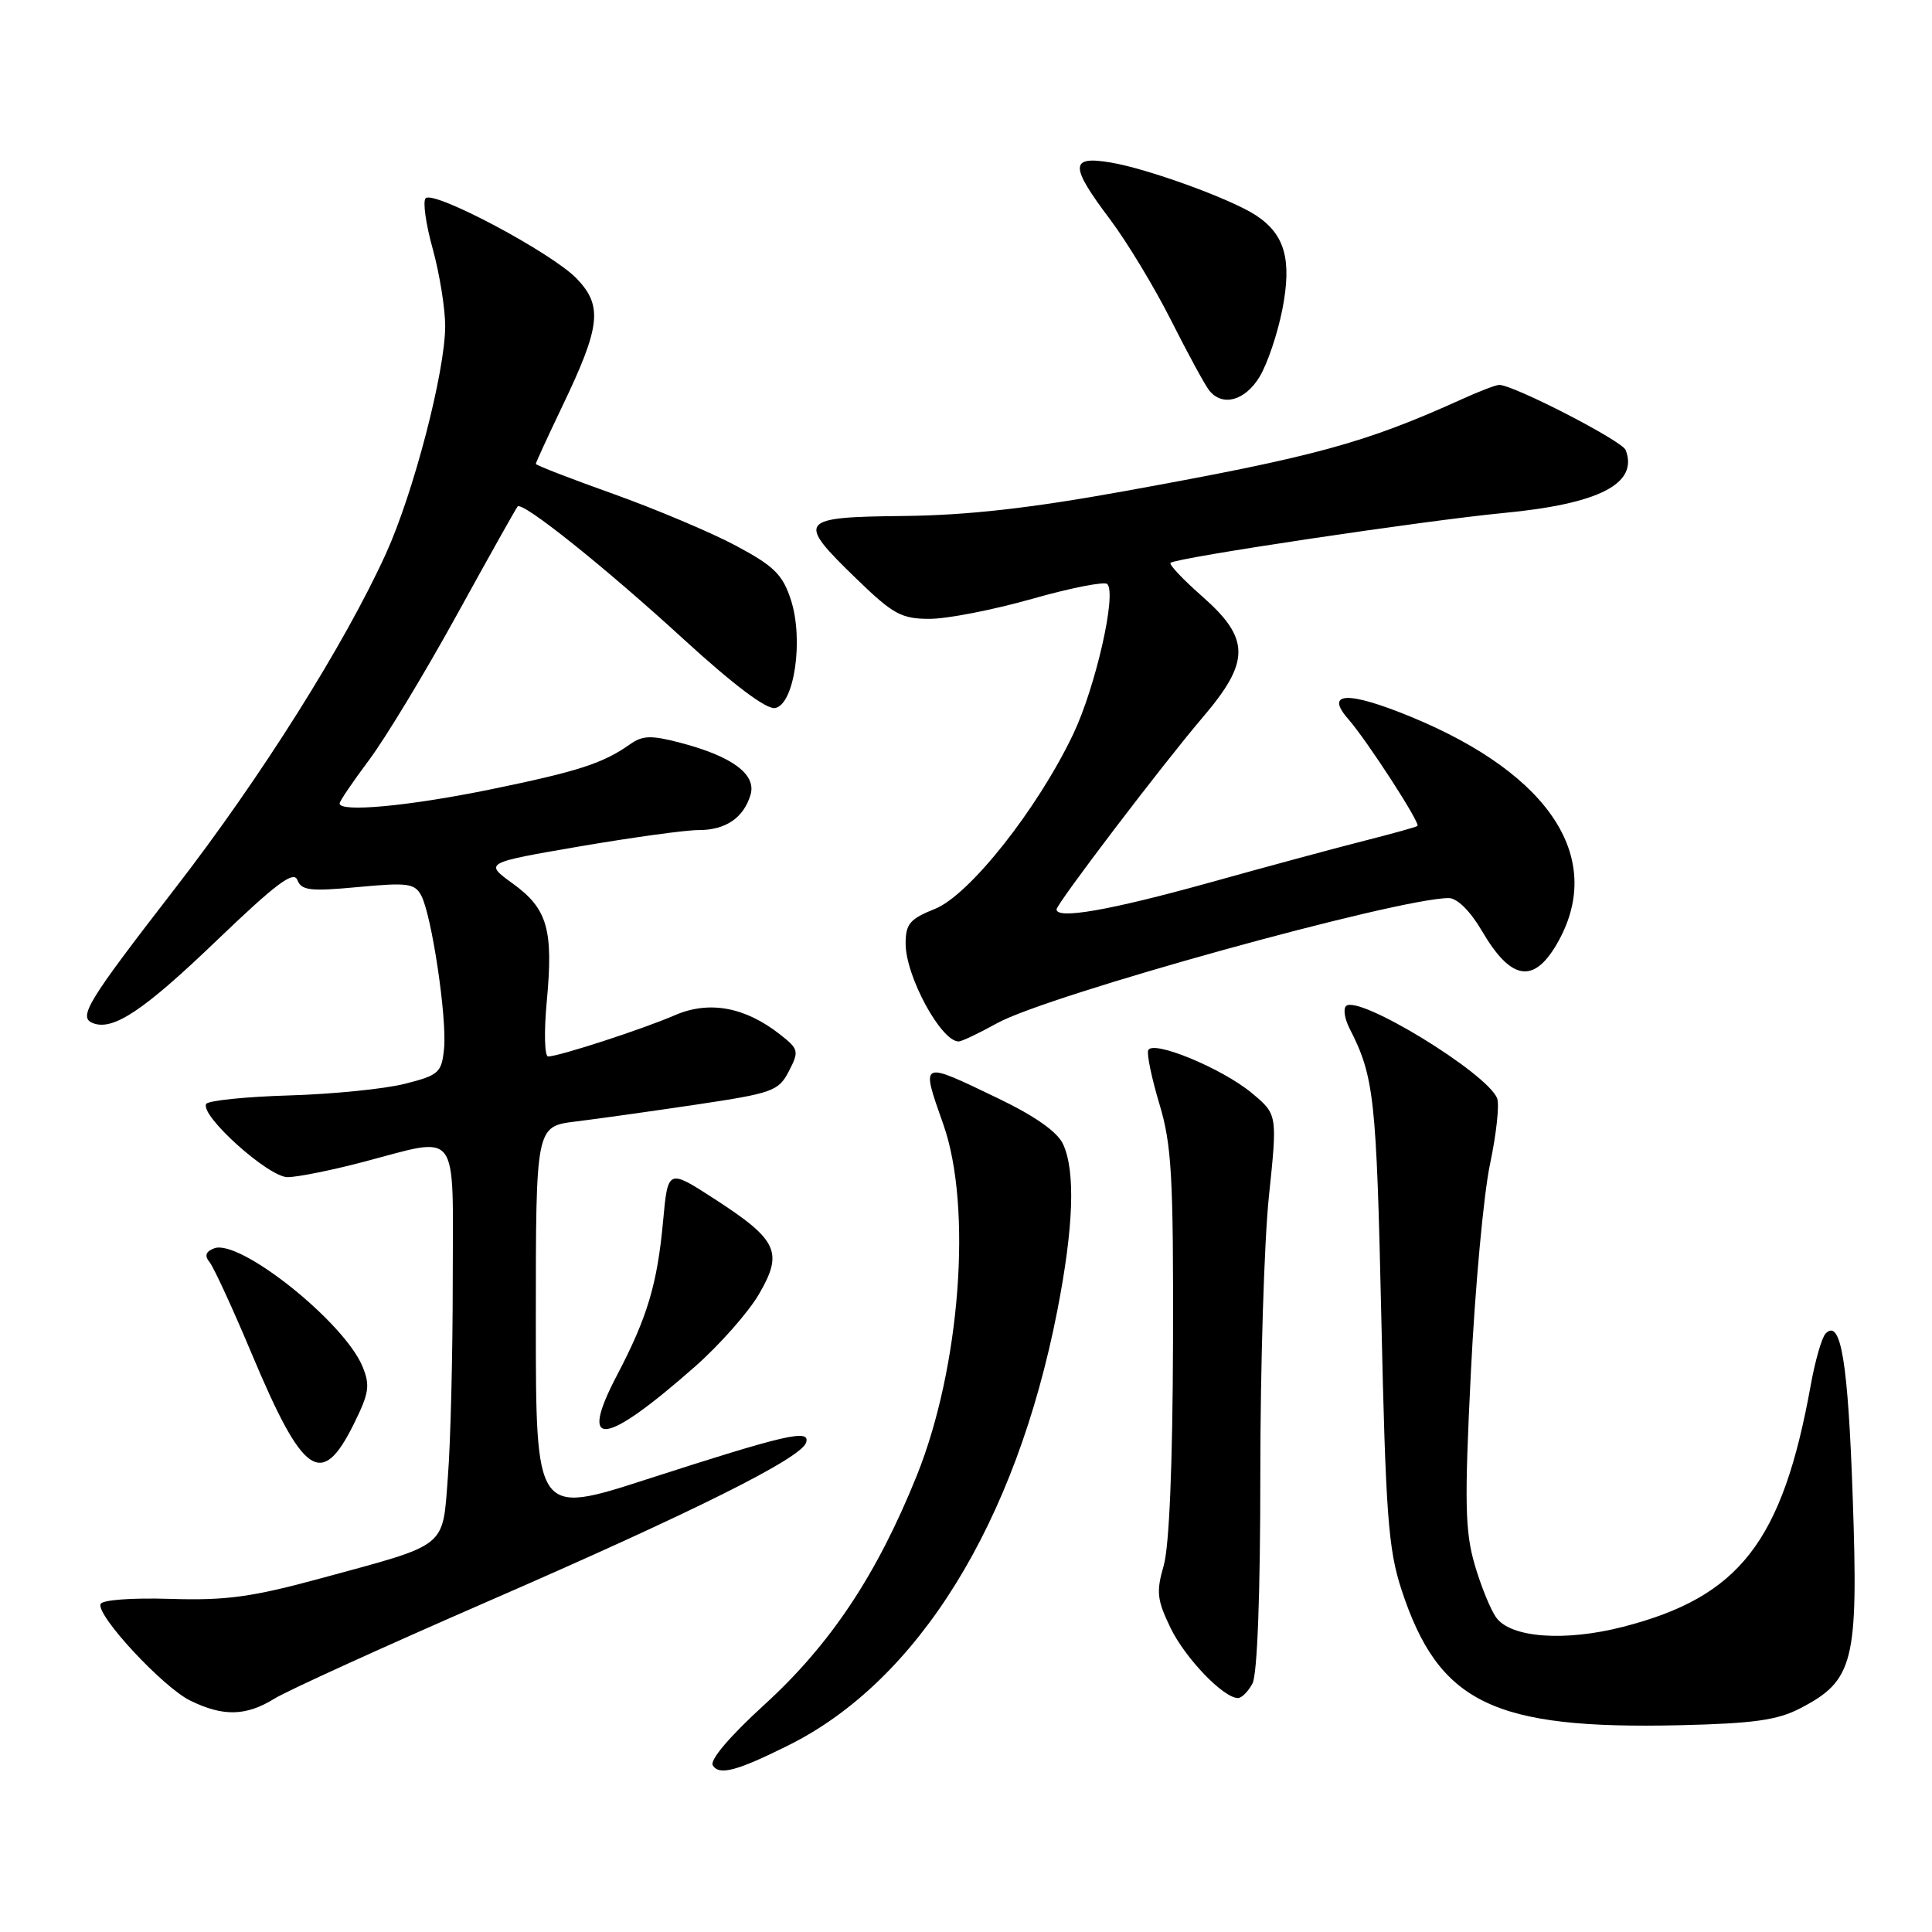 <?xml version="1.0" encoding="UTF-8" standalone="no"?>
<!DOCTYPE svg PUBLIC "-//W3C//DTD SVG 1.1//EN" "http://www.w3.org/Graphics/SVG/1.1/DTD/svg11.dtd" >
<svg xmlns="http://www.w3.org/2000/svg" xmlns:xlink="http://www.w3.org/1999/xlink" version="1.1" viewBox="0 0 256 256">
 <g >
 <path fill="currentColor"
d=" M 104.50 231.25 C 121.67 222.70 134.59 201.82 140.09 173.71 C 142.26 162.62 142.52 155.23 140.87 151.62 C 140.14 150.00 137.18 147.91 132.32 145.57 C 121.84 140.53 121.99 140.45 125.00 149.00 C 128.85 159.94 127.24 181.19 121.49 195.50 C 116.20 208.64 110.07 217.86 101.32 225.85 C 96.71 230.05 94.02 233.22 94.45 233.92 C 95.30 235.29 97.62 234.68 104.50 231.25 Z  M 238.54 226.36 C 245.64 222.68 246.25 220.21 245.50 198.54 C 244.88 180.46 243.93 174.67 241.91 176.69 C 241.41 177.19 240.52 180.27 239.93 183.55 C 236.18 204.30 230.50 211.61 215.03 215.57 C 207.35 217.54 200.22 217.02 198.27 214.35 C 197.52 213.33 196.23 210.16 195.40 207.31 C 194.12 202.89 194.04 199.08 194.90 181.81 C 195.45 170.64 196.59 158.25 197.43 154.28 C 198.27 150.31 198.70 146.38 198.38 145.54 C 197.09 142.20 179.94 131.72 178.35 133.31 C 177.97 133.69 178.18 135.01 178.81 136.25 C 182.09 142.67 182.38 145.35 183.03 174.50 C 183.61 200.75 183.95 205.27 185.71 210.66 C 190.64 225.67 197.83 229.17 222.63 228.60 C 232.35 228.37 235.52 227.93 238.54 226.36 Z  M 36.38 225.07 C 38.10 224.01 50.75 218.25 64.50 212.26 C 92.04 200.27 106.17 193.22 106.82 191.14 C 107.38 189.31 104.12 190.07 85.75 196.00 C 71.00 200.77 71.00 200.77 71.00 175.01 C 71.00 149.26 71.00 149.26 76.25 148.61 C 79.14 148.26 86.36 147.24 92.29 146.36 C 102.39 144.85 103.17 144.57 104.53 141.94 C 105.90 139.29 105.84 139.02 103.36 137.07 C 98.73 133.43 93.98 132.56 89.45 134.51 C 85.22 136.35 74.06 139.98 72.63 139.99 C 72.16 140.00 72.07 136.71 72.45 132.69 C 73.34 123.16 72.55 120.41 67.95 117.08 C 64.15 114.33 64.15 114.33 76.83 112.15 C 83.80 110.96 90.88 109.98 92.56 109.99 C 96.14 110.00 98.54 108.37 99.45 105.31 C 100.25 102.61 97.03 100.22 90.15 98.42 C 86.30 97.41 85.15 97.44 83.50 98.61 C 79.88 101.16 76.63 102.21 65.00 104.60 C 54.16 106.82 45.00 107.67 45.00 106.46 C 45.00 106.16 46.76 103.57 48.90 100.71 C 51.05 97.84 56.28 89.20 60.52 81.50 C 64.76 73.80 68.39 67.32 68.59 67.11 C 69.23 66.41 80.13 75.12 90.64 84.75 C 97.20 90.75 101.57 94.04 102.71 93.82 C 105.26 93.33 106.51 84.73 104.79 79.46 C 103.70 76.12 102.55 75.00 97.50 72.30 C 94.20 70.54 86.89 67.46 81.25 65.44 C 75.61 63.43 71.00 61.64 71.00 61.47 C 71.00 61.30 72.57 57.88 74.49 53.87 C 79.59 43.24 79.89 40.54 76.42 36.92 C 73.17 33.52 57.49 25.18 56.40 26.27 C 56.00 26.67 56.42 29.69 57.34 32.98 C 58.25 36.28 58.99 40.89 58.99 43.23 C 58.97 49.27 54.81 65.27 51.16 73.31 C 45.73 85.29 34.52 103.09 23.24 117.66 C 11.49 132.85 10.30 134.80 12.34 135.58 C 15.01 136.60 19.08 133.88 28.80 124.54 C 36.56 117.10 38.91 115.33 39.40 116.60 C 39.94 118.00 41.10 118.13 47.44 117.54 C 54.01 116.92 54.96 117.05 55.82 118.67 C 57.21 121.30 59.24 134.89 58.84 138.94 C 58.52 142.14 58.16 142.47 53.64 143.61 C 50.97 144.29 44.07 144.98 38.31 145.15 C 32.55 145.32 27.61 145.83 27.33 146.27 C 26.42 147.75 35.58 156.00 38.12 155.98 C 39.43 155.97 43.88 155.08 48.00 154.00 C 61.08 150.57 60.00 149.16 59.99 169.75 C 59.99 179.51 59.70 191.17 59.35 195.65 C 58.61 205.24 59.51 204.51 42.61 209.11 C 33.40 211.62 29.97 212.09 22.57 211.86 C 17.43 211.70 13.50 212.00 13.32 212.55 C 12.80 214.11 21.57 223.54 25.19 225.33 C 29.57 227.48 32.60 227.41 36.38 225.07 Z  M 165.96 223.07 C 166.60 221.88 167.00 211.20 167.00 195.32 C 167.00 181.12 167.51 164.59 168.13 158.59 C 169.27 147.67 169.27 147.67 165.89 144.85 C 161.93 141.55 152.67 137.73 152.14 139.18 C 151.94 139.72 152.62 142.93 153.64 146.33 C 155.25 151.68 155.49 155.88 155.43 178.00 C 155.38 194.13 154.93 204.96 154.19 207.47 C 153.19 210.93 153.31 212.00 155.10 215.70 C 157.05 219.73 162.12 225.00 164.04 225.00 C 164.53 225.00 165.40 224.13 165.96 223.07 Z  M 46.86 188.73 C 48.91 184.60 49.07 183.58 48.03 181.06 C 45.58 175.15 31.74 164.12 28.38 165.41 C 27.25 165.84 27.07 166.39 27.78 167.26 C 28.33 167.94 30.84 173.39 33.35 179.37 C 40.16 195.61 42.61 197.30 46.86 188.73 Z  M 92.08 181.09 C 95.32 178.24 99.13 173.93 100.55 171.51 C 103.82 165.92 103.07 164.30 94.68 158.87 C 88.50 154.87 88.50 154.87 87.86 161.83 C 87.10 170.13 85.77 174.57 81.78 182.18 C 76.57 192.10 79.99 191.74 92.08 181.09 Z  M 132.12 135.58 C 138.84 131.85 185.25 119.00 191.97 119.00 C 193.09 119.00 194.82 120.72 196.38 123.38 C 200.16 129.84 203.15 130.40 206.21 125.22 C 212.84 114.00 205.64 102.68 186.98 94.99 C 178.63 91.55 175.48 91.65 178.65 95.28 C 181.13 98.11 188.25 109.10 187.82 109.44 C 187.65 109.59 184.57 110.44 181.00 111.35 C 177.43 112.25 168.01 114.79 160.09 117.00 C 147.01 120.63 140.00 121.85 140.00 120.50 C 140.00 119.75 154.13 101.18 159.41 95.00 C 165.67 87.66 165.66 84.63 159.35 79.07 C 156.79 76.82 154.87 74.80 155.10 74.58 C 155.78 73.91 188.75 68.98 199.17 67.98 C 211.92 66.77 217.12 64.09 215.41 59.63 C 214.94 58.41 200.55 51.00 198.65 51.00 C 198.23 51.00 196.00 51.85 193.70 52.90 C 180.78 58.74 174.35 60.49 149.00 65.08 C 136.48 67.35 128.16 68.28 119.75 68.37 C 105.76 68.52 105.46 68.92 113.48 76.69 C 118.34 81.40 119.43 82.00 123.19 82.00 C 125.52 82.00 131.61 80.81 136.73 79.36 C 141.86 77.90 146.35 77.02 146.72 77.39 C 147.99 78.65 145.18 91.02 142.21 97.27 C 137.48 107.20 128.46 118.60 123.89 120.43 C 120.56 121.76 120.00 122.42 120.00 125.04 C 120.00 129.35 124.69 138.00 127.03 138.00 C 127.42 138.00 129.72 136.91 132.12 135.58 Z  M 166.90 49.93 C 167.93 48.23 169.28 44.23 169.91 41.04 C 171.21 34.42 170.27 31.06 166.40 28.52 C 163.10 26.36 152.13 22.37 147.21 21.54 C 141.74 20.61 141.72 21.94 147.09 29.07 C 149.33 32.06 152.99 38.10 155.20 42.50 C 157.42 46.90 159.68 51.06 160.24 51.75 C 161.99 53.92 164.96 53.11 166.90 49.93 Z "/>
</g>
</svg>